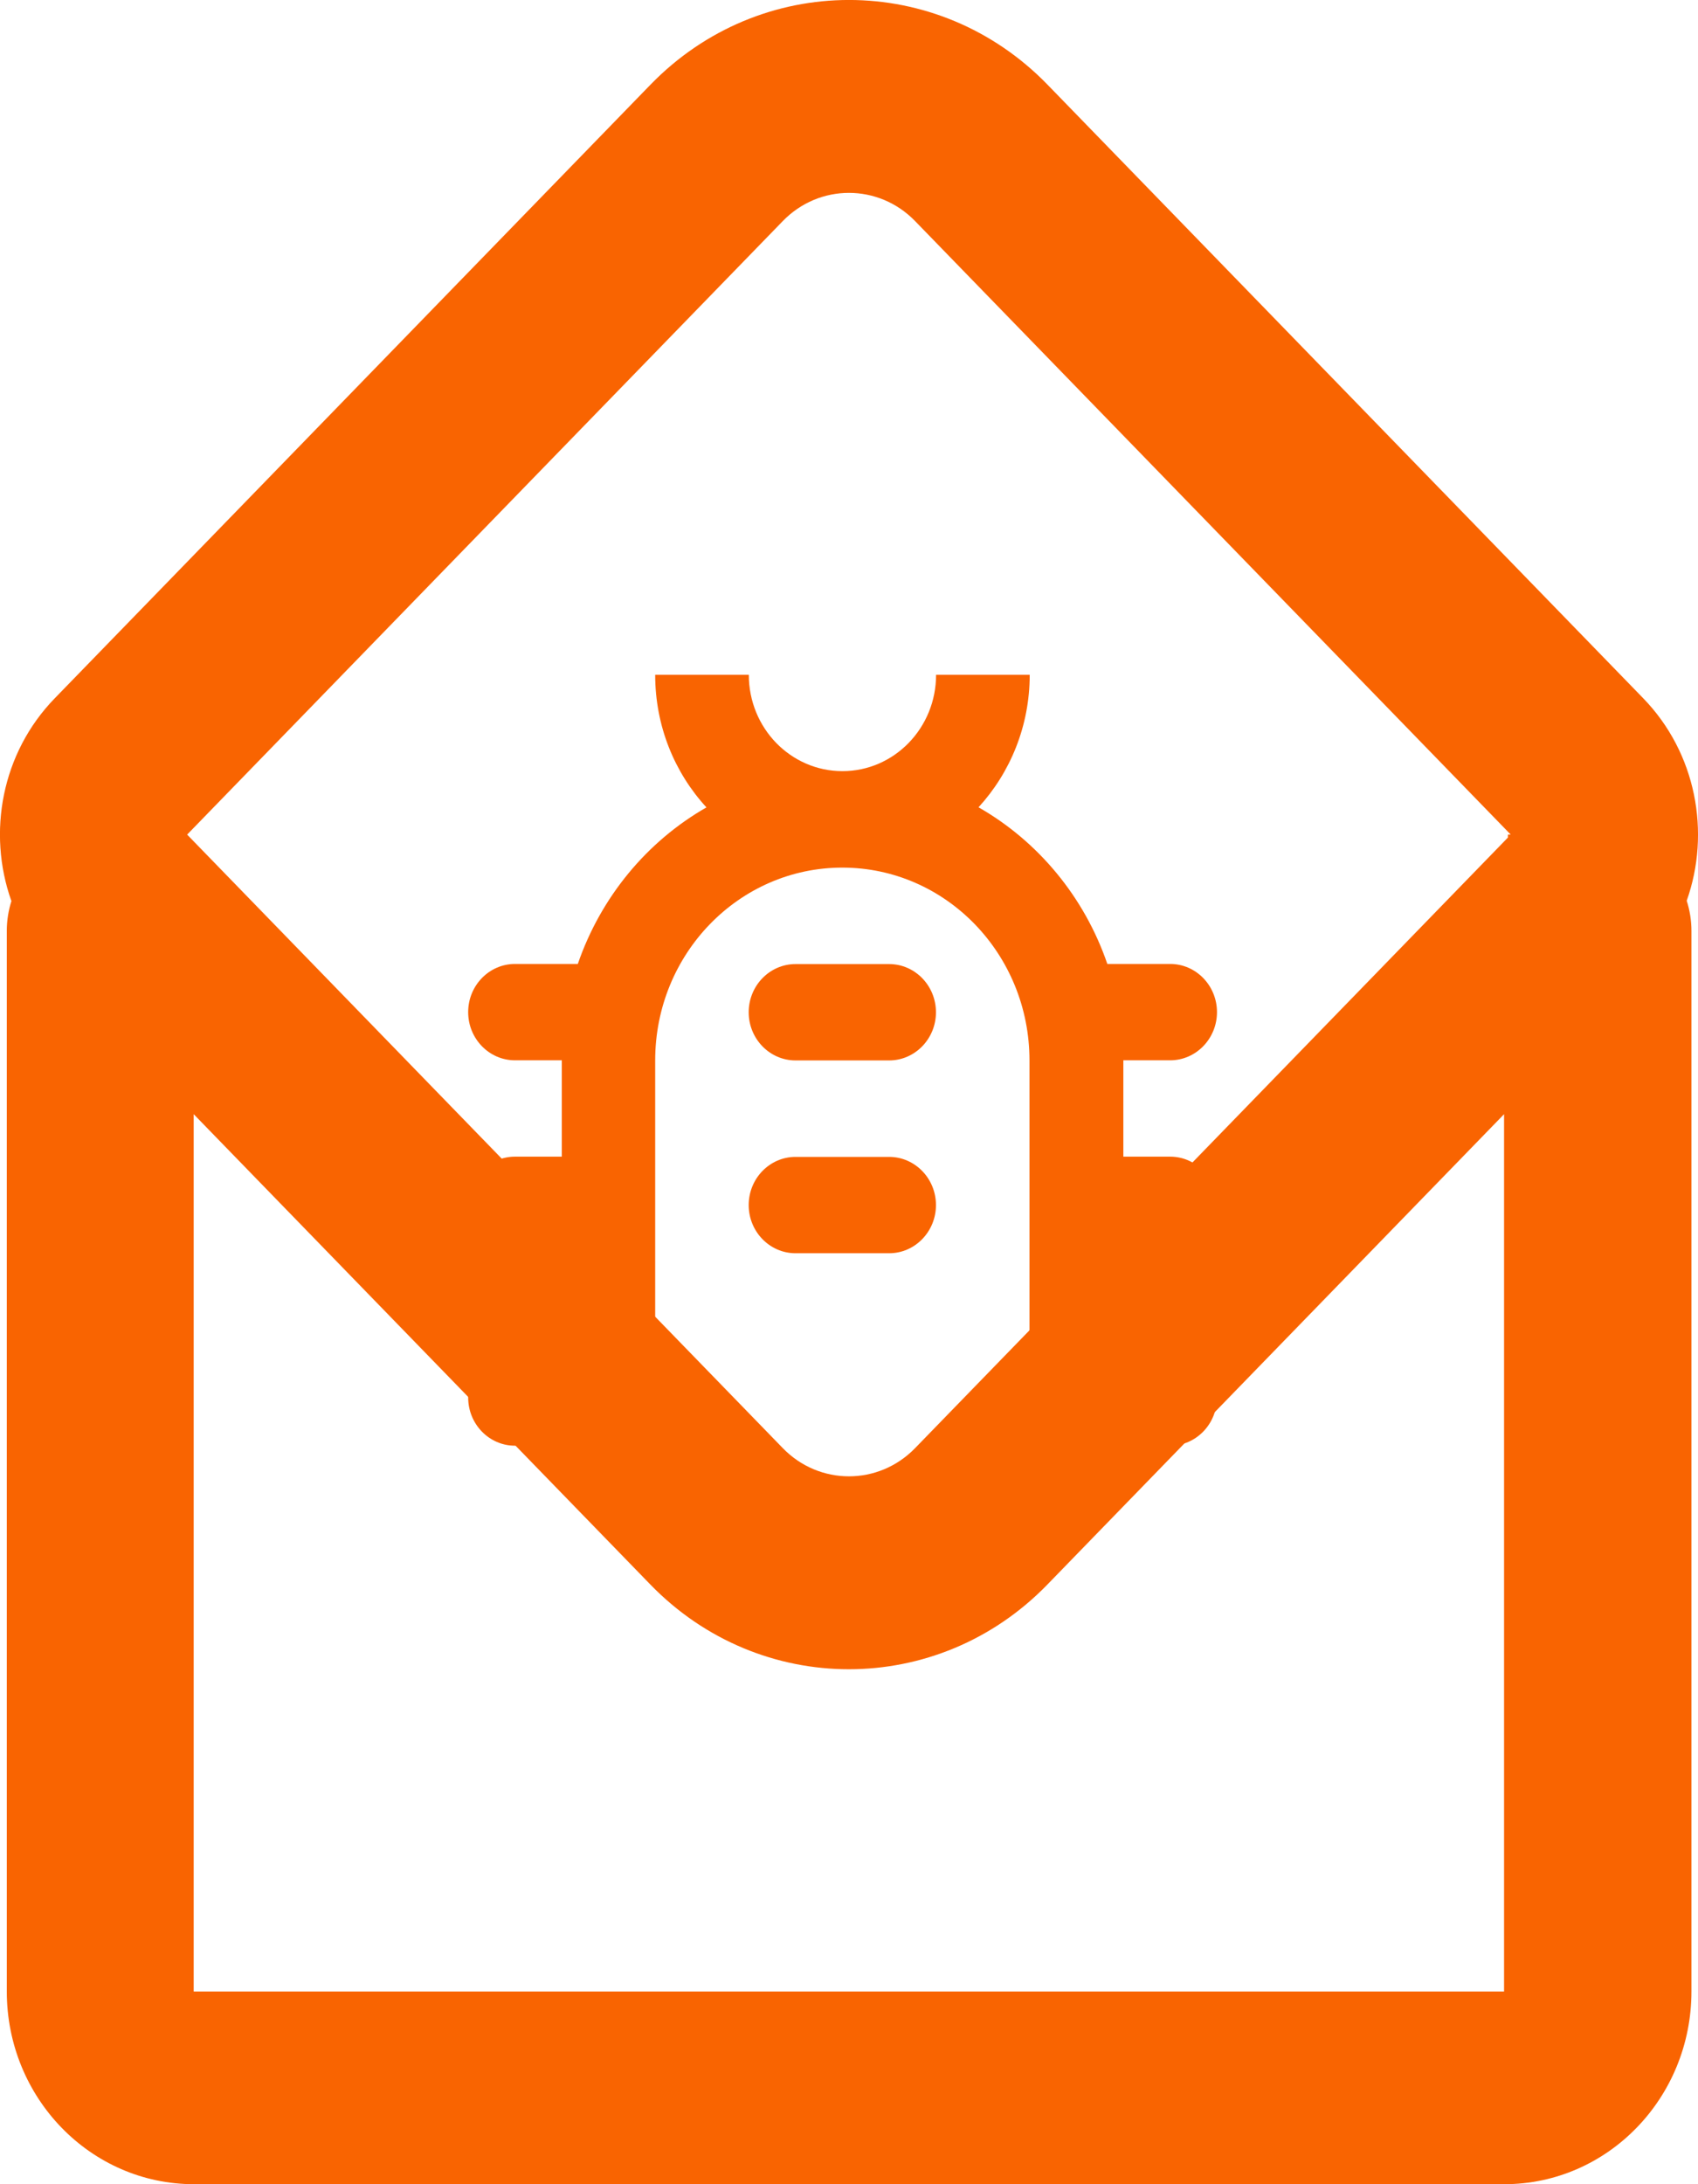 <svg height="18" viewBox="0 0 14 18" width="14" xmlns="http://www.w3.org/2000/svg"><g fill="#f96401" fill-rule="evenodd"><path d="m.093 7.423c-.199-.562-.08-1.218.359-1.669l4.911-5.056c.904-.931 2.37-.931 3.274 0l4.911 5.056c.438.451.558 1.107.359 1.669.025.078.039.162.039.249v8.739c0 .878-.691 1.589-1.543 1.589h-10.804c-.852 0-1.543-.711-1.543-1.589v-8.739c0-.087.014-.171.039-.249zm1.45-.545 4.911-5.056c.301-.31.79-.31 1.091 0l4.911 5.056h-.023v.024l-4.888 5.032c-.301.31-.79.31-1.091 0zm10.858 2.304-3.765 3.876c-.904.931-2.37.931-3.274 0l-3.765-3.876v7.23h10.804z"/><path d="m6.173 8.342c0-.219.173-.397.386-.397h.772c.213 0 .386.178.386.397 0 .219-.173.397-.386.397h-.772c-.213 0-.386-.178-.386-.397z" fill-rule="nonzero"/><path d="m6.559 9.534c-.213 0-.386.178-.386.397 0 .219.173.397.386.397h.772c.213 0 .386-.178.386-.397 0-.219-.173-.397-.386-.397z" fill-rule="nonzero"/><path d="m5.824 6.653c-.262-.285-.422-.669-.422-1.092h.772c0 .439.345.794.772.794s.772-.356.772-.794h.772c0 .423-.161.807-.422 1.092.491.28.873.739 1.062 1.291h.518c.213 0 .386.178.386.397 0 .219-.173.397-.386.397h-.386v.794h.386c.213 0 .386.178.386.397 0 .219-.173.397-.386.397h-.386v.794h.386c.213 0 .386.178.386.397 0 .219-.173.397-.386.397h-.518c-.318.926-1.175 1.589-2.183 1.589-1.008 0-1.866-.663-2.183-1.589h-.518c-.213 0-.386-.178-.386-.397 0-.219.173-.397.386-.397h.386v-.794h-.386c-.213 0-.386-.178-.386-.397 0-.219.173-.397.386-.397h.386v-.794h-.386c-.213 0-.386-.178-.386-.397 0-.219.173-.397.386-.397h.518c.19-.552.571-1.011 1.062-1.291zm-.422 4.469v-2.383c0-.878.691-1.589 1.543-1.589.852 0 1.543.711 1.543 1.589v2.383c0 .878-.691 1.589-1.543 1.589-.852 0-1.543-.711-1.543-1.589z"/></g></svg>